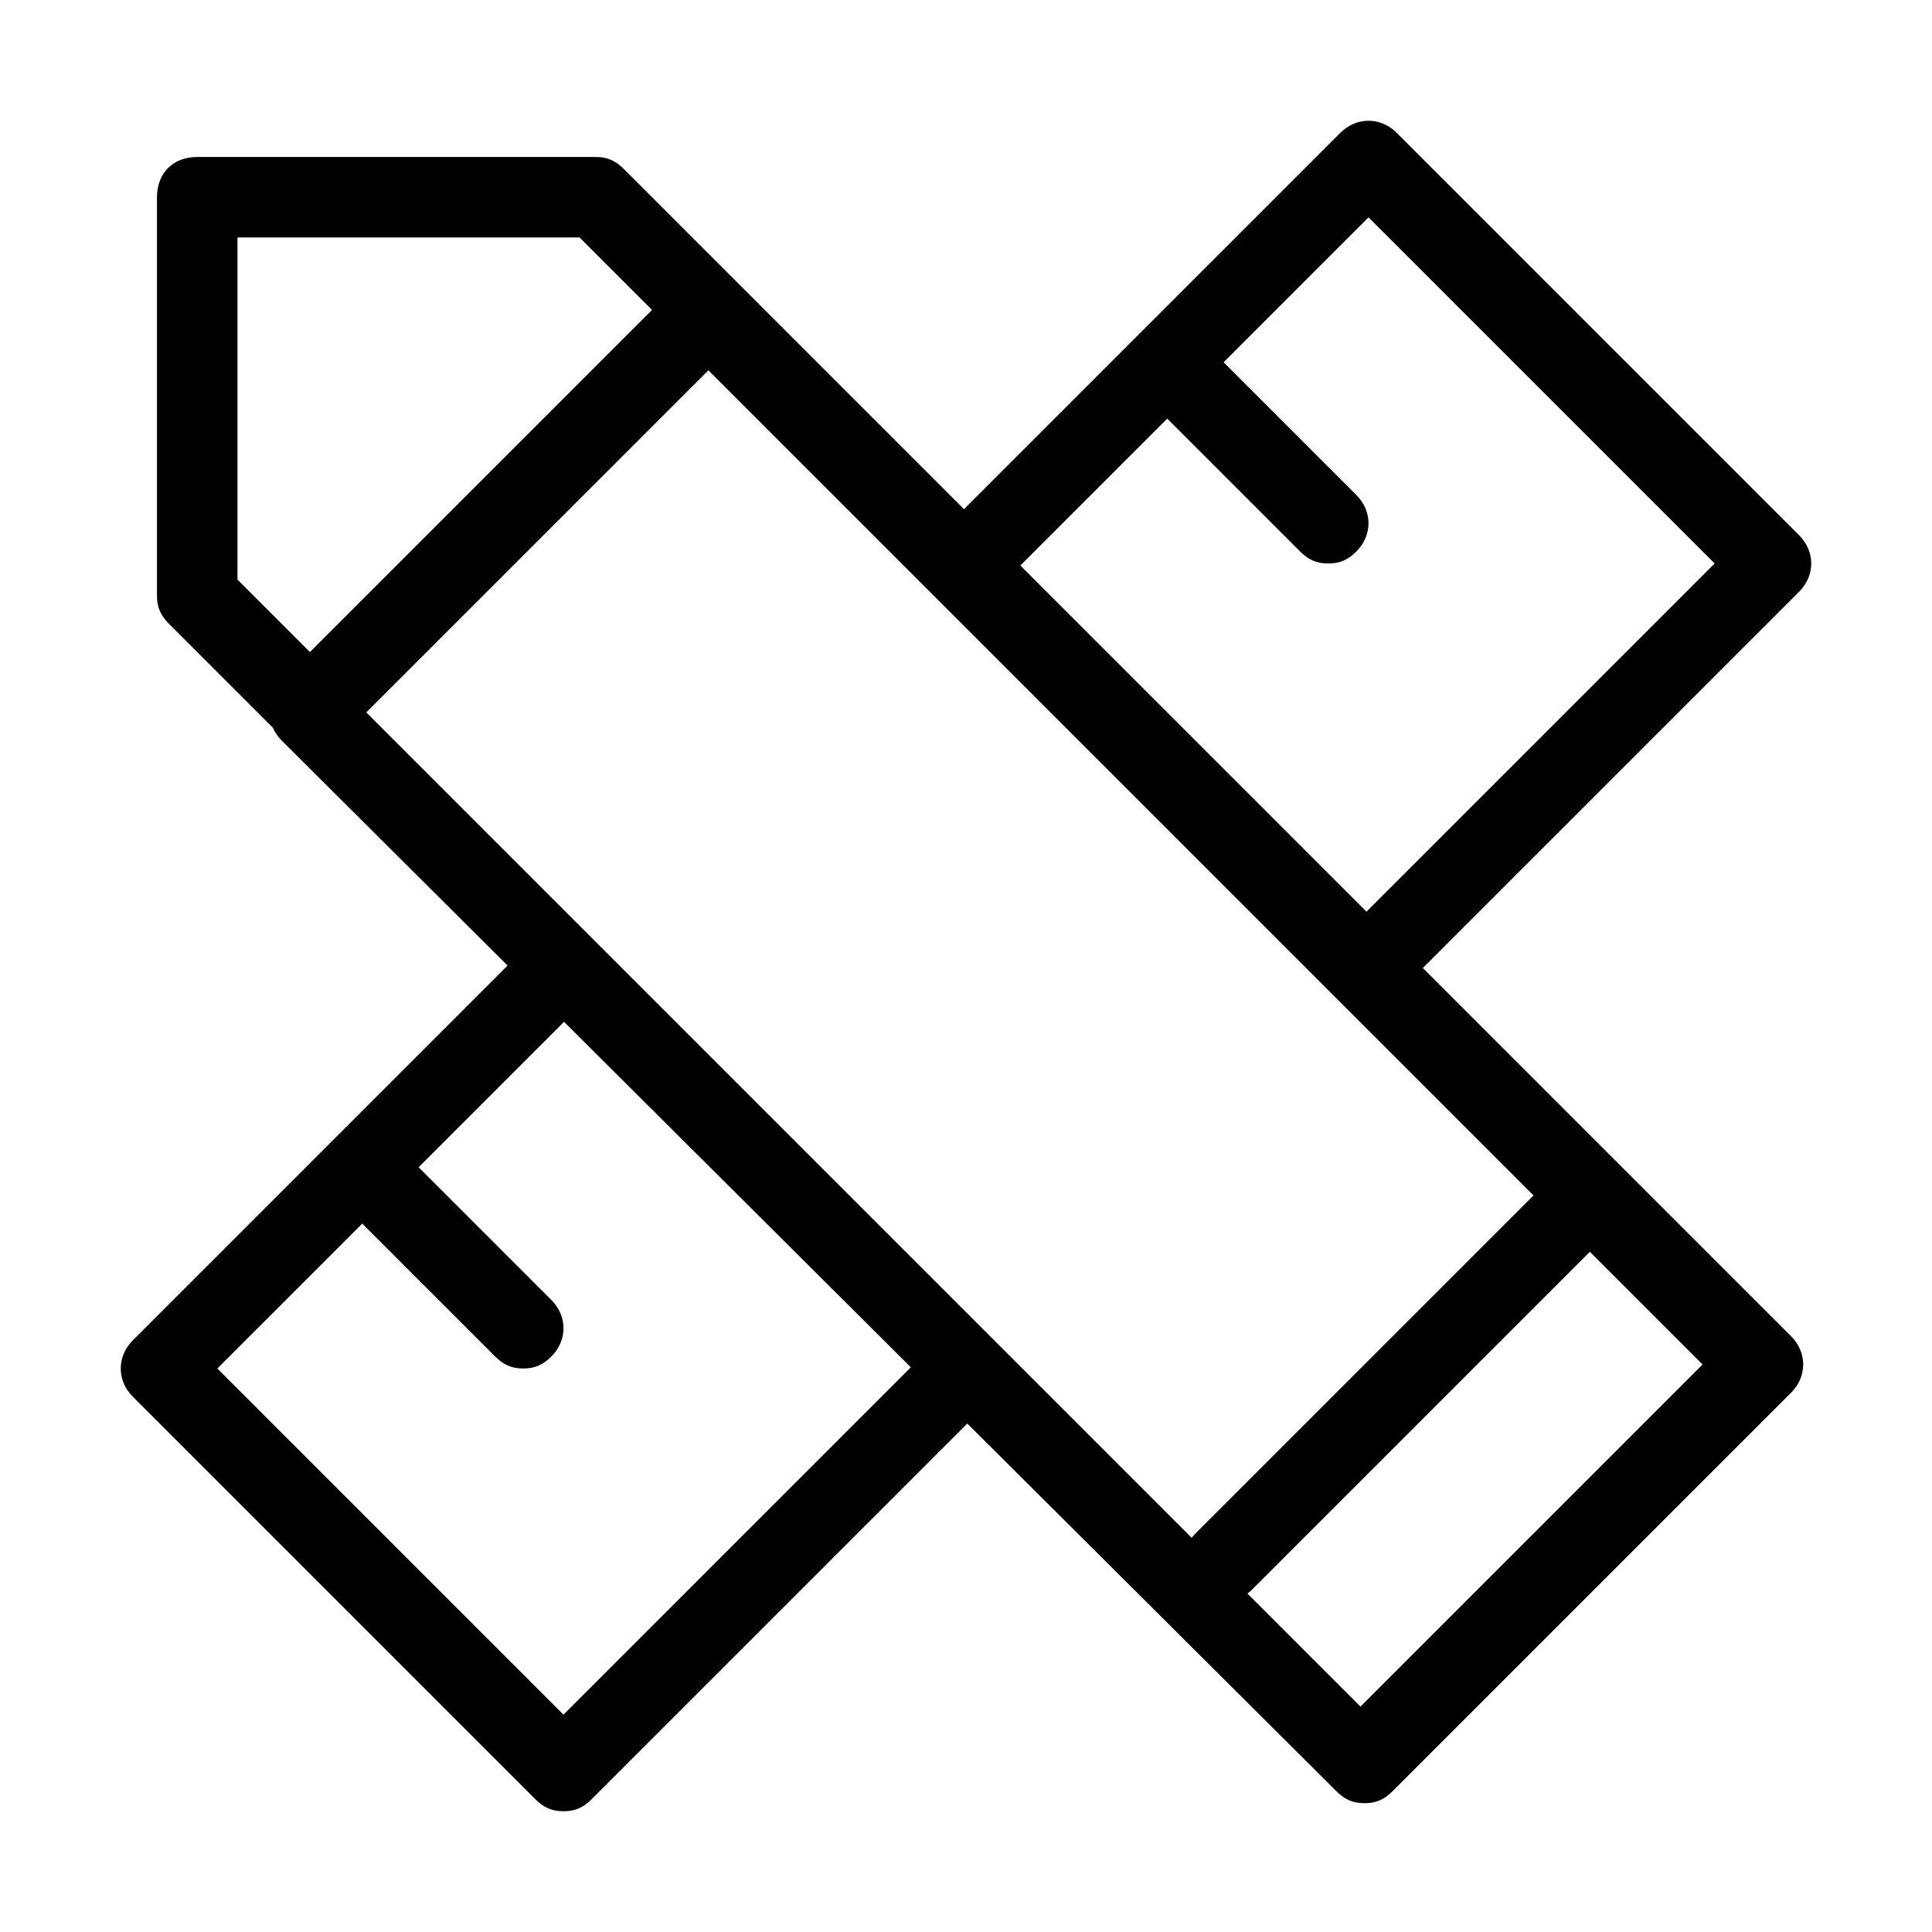 <?xml version="1.0" standalone="no"?><!DOCTYPE svg PUBLIC "-//W3C//DTD SVG 1.1//EN" "http://www.w3.org/Graphics/SVG/1.1/DTD/svg11.dtd"><svg t="1631349935255" class="icon" viewBox="0 0 1024 1024" version="1.1" xmlns="http://www.w3.org/2000/svg" p-id="1582" xmlns:xlink="http://www.w3.org/1999/xlink" width="200" height="200"><defs><style type="text/css"></style></defs><path d="M298.667 960c-6.4 0-10.667-2.133-14.934-6.4L70.4 740.267c-8.533-8.534-8.533-21.334 0-29.867l213.333-213.333c8.534-8.534 21.334-8.534 29.867 0s8.533 21.333 0 29.866l-198.4 198.4L298.667 908.8l198.4-198.4c8.533-8.533 21.333-8.533 29.866 0 8.534 8.533 8.534 21.333 0 29.867L313.6 953.6c-4.267 4.267-8.533 6.4-14.933 6.4zM723.2 535.467c-6.4 0-10.667-2.134-14.933-6.4-8.534-8.534-8.534-21.334 0-29.867L908.8 298.667 725.333 115.2 524.8 315.733c-8.533 8.534-21.333 8.534-29.867 0s-8.533-21.333 0-29.866L710.4 70.4c8.533-8.533 21.333-8.533 29.867 0L953.6 283.733c8.533 8.534 8.533 21.334 0 29.867L738.133 529.067c-4.266 4.266-8.533 6.4-14.933 6.4zM277.333 725.333c-6.4 0-10.666-2.133-14.933-6.4L177.067 633.6c-8.534-8.533-8.534-21.333 0-29.867s21.333-8.533 29.866 0l85.334 85.334c8.533 8.533 8.533 21.333 0 29.866-4.267 4.267-8.534 6.4-14.934 6.4zM704 298.667c-6.4 0-10.667-2.134-14.933-6.4l-85.334-85.334c-8.533-8.533-8.533-21.333 0-29.866s21.334-8.534 29.867 0l85.333 85.333c8.534 8.533 8.534 21.333 0 29.867-4.266 4.266-8.533 6.4-14.933 6.4z m19.2 657.066c-6.4 0-10.667-2.133-14.933-6.4l-558.934-556.8c-8.533-8.533-8.533-21.333 0-29.866l211.2-213.334c8.534-8.533 21.334-8.533 29.867 0l558.933 558.934c8.534 8.533 8.534 21.333 0 29.866l-211.2 211.2c-4.266 4.267-8.533 6.4-14.933 6.4zM194.133 377.6l526.934 526.933L902.4 723.2 375.467 196.267 194.133 377.6z m-29.866 19.2c-6.4 0-10.667-2.133-14.934-6.4L89.6 330.667c-4.267-4.267-6.4-8.534-6.4-14.934v-211.2c0-12.8 8.533-21.333 21.333-21.333h211.2c6.4 0 10.667 2.133 14.934 6.4l59.733 59.733c4.267 4.267 6.4 8.534 6.4 14.934s-2.133 10.666-6.4 14.933L179.2 390.4c-4.267 4.267-8.533 6.4-14.933 6.4z m-38.4-89.6l38.4 38.4L345.6 164.267l-38.4-38.4H125.867V307.2z m522.666 541.867c-6.4 0-10.666-2.134-14.933-6.4-8.533-8.534-8.533-21.334 0-29.867l181.333-181.333c8.534-8.534 21.334-8.534 29.867 0s8.533 21.333 0 29.866L663.467 842.667c-4.267 4.266-10.667 6.4-14.934 6.4z" p-id="1583"></path></svg>